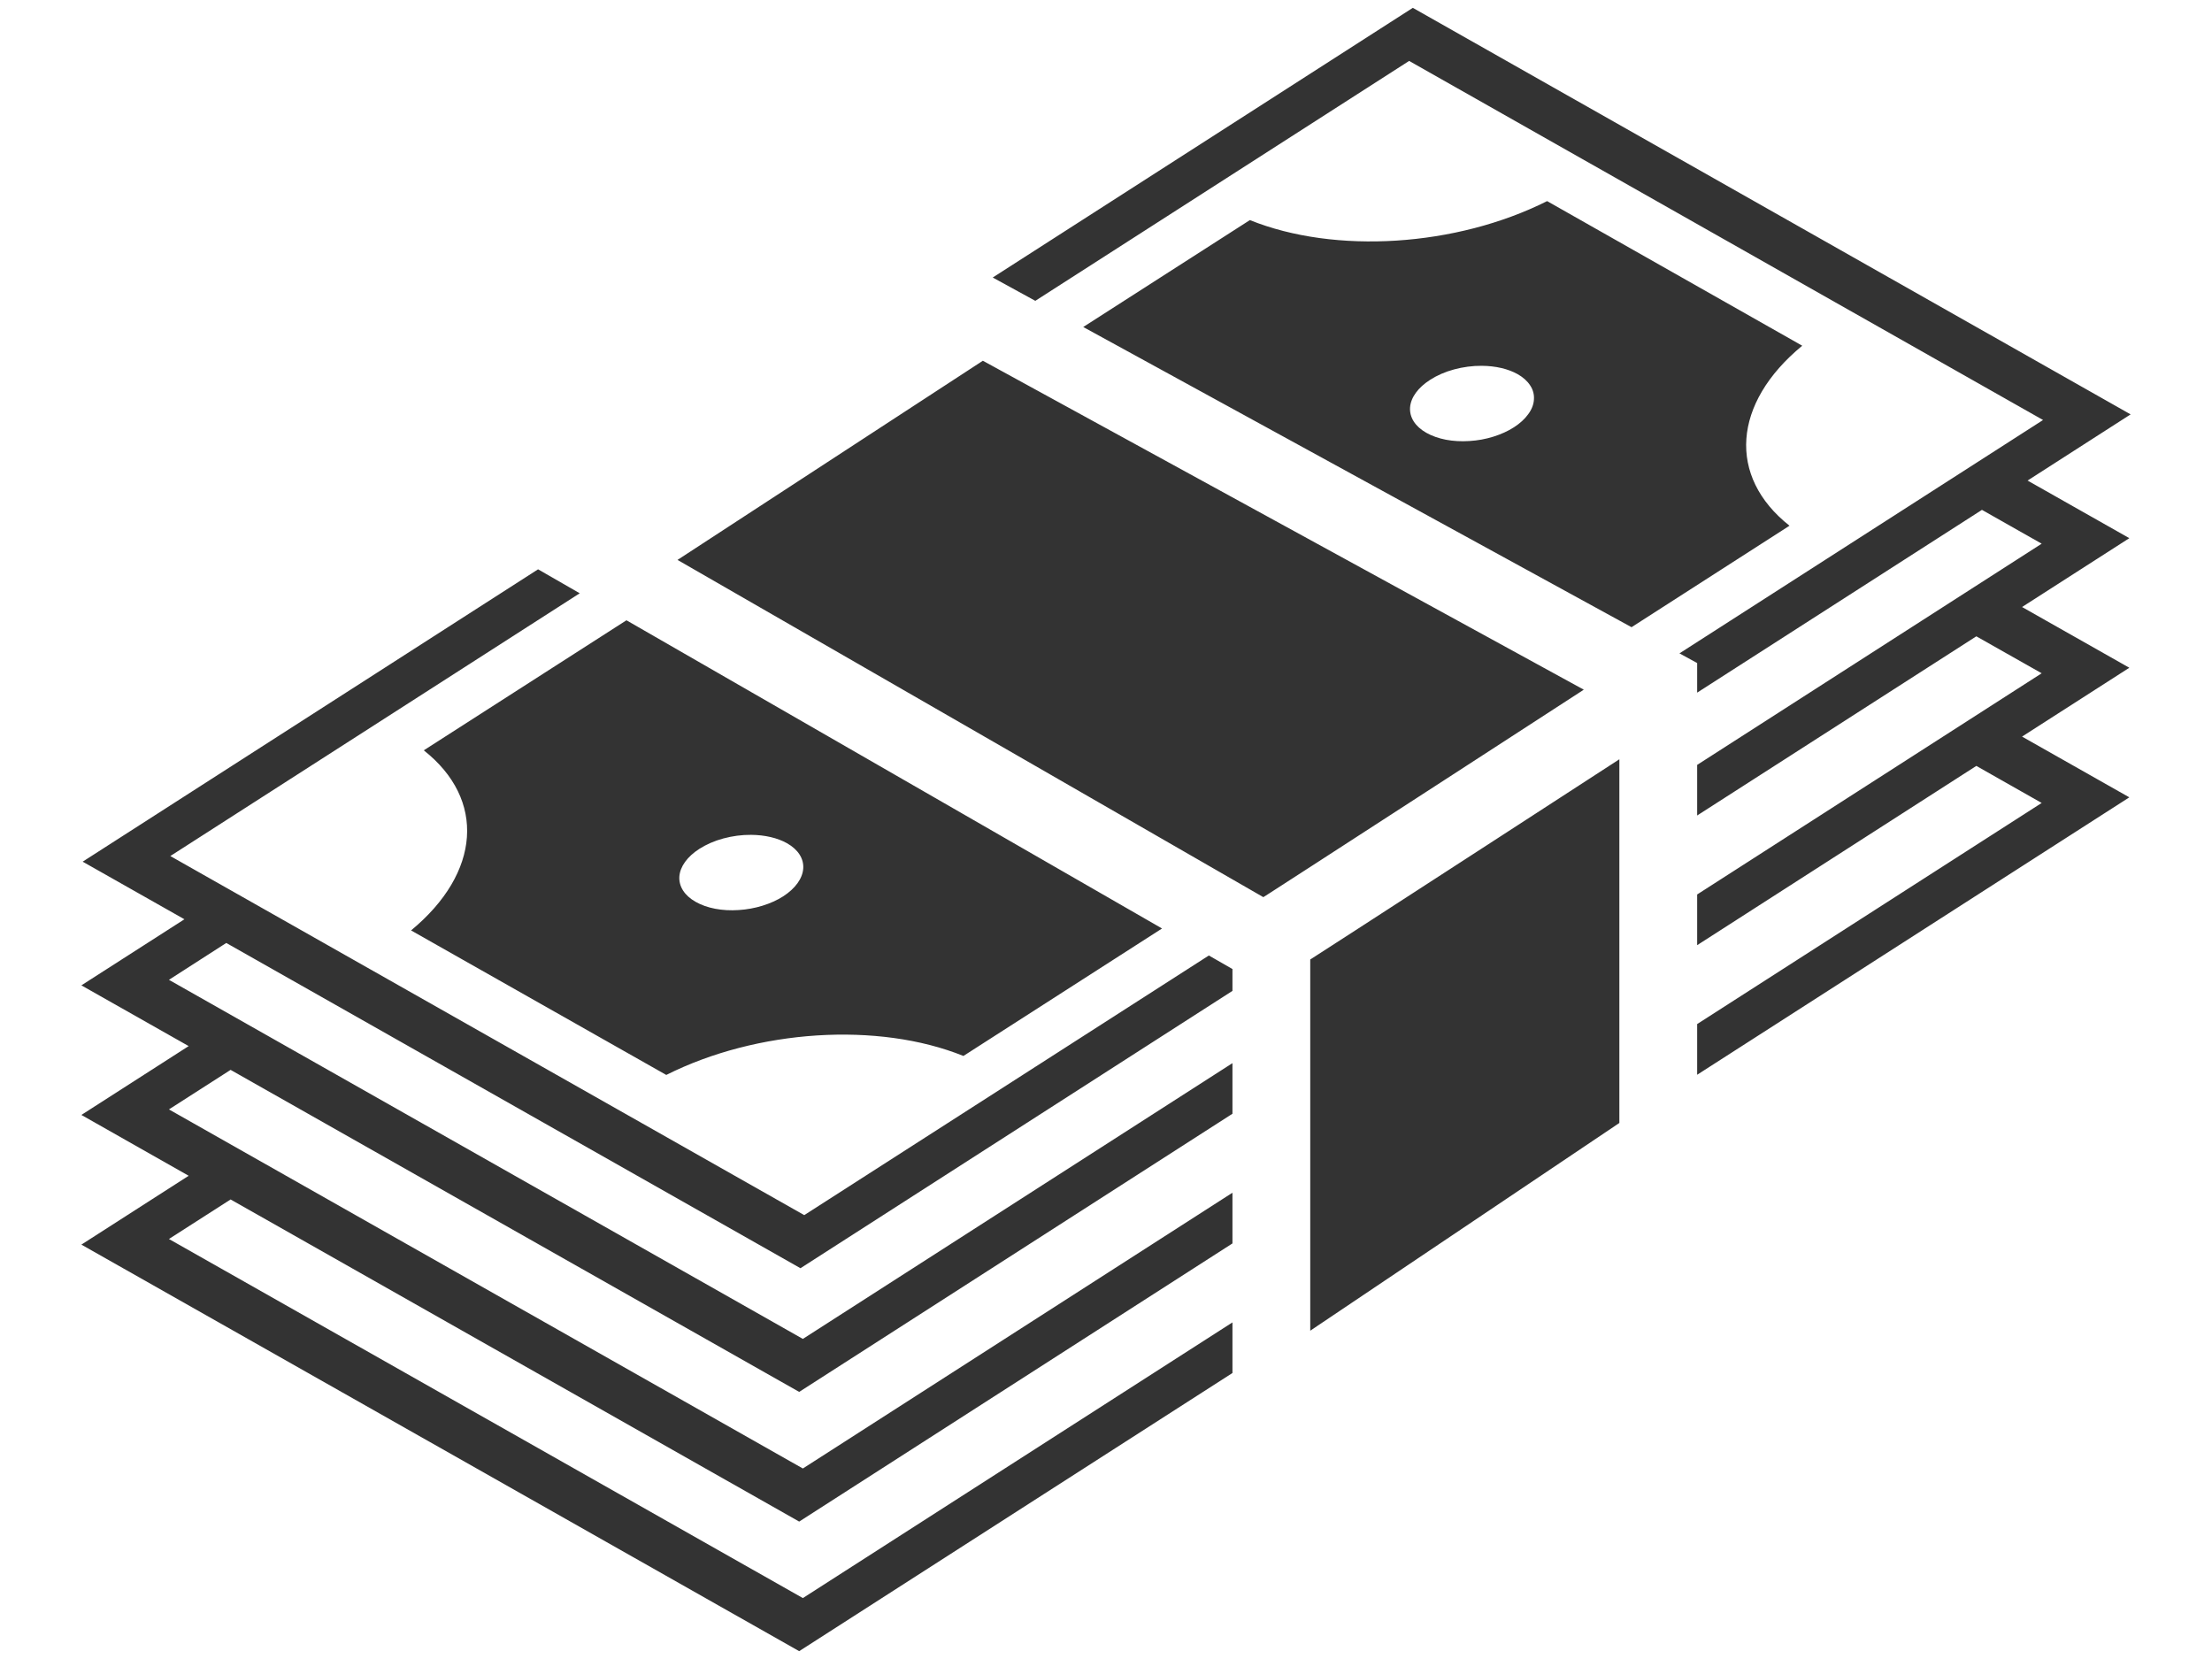 <svg width="24" height="18" viewBox="0 0 24 18" fill="none" xmlns="http://www.w3.org/2000/svg">
<path d="M15.329 0.085L10.771 3.011L11.233 3.264L15.289 0.661L22.167 4.557L18.222 7.089L18.414 7.194V7.515L21.504 5.532L22.152 5.899L18.414 8.299V8.848L21.443 6.904L22.152 7.305L18.414 9.705V10.255L21.443 8.31L22.152 8.712L18.414 11.111V11.661L23.103 8.651L21.939 7.992L23.103 7.245L21.939 6.586L23.103 5.839L21.999 5.214L23.117 4.496L15.329 0.085ZM16.786 2.182C15.8 2.677 14.486 2.761 13.561 2.388L11.753 3.548L17.702 6.805L19.416 5.704C18.741 5.171 18.797 4.375 19.554 3.751L16.786 2.182ZM10.664 3.914L7.351 6.075L13.707 9.734L13.77 9.694C13.887 9.619 14.053 9.512 14.25 9.384C14.645 9.129 15.167 8.791 15.688 8.453C16.438 7.967 16.824 7.716 17.184 7.483L10.664 3.914ZM16.077 3.969H16.077C16.227 3.97 16.364 4.002 16.467 4.06C16.527 4.094 16.573 4.136 16.603 4.183C16.634 4.23 16.647 4.282 16.643 4.335C16.64 4.389 16.619 4.443 16.581 4.494C16.544 4.546 16.491 4.594 16.426 4.636C16.361 4.678 16.285 4.712 16.202 4.738C16.119 4.764 16.031 4.78 15.943 4.785C15.854 4.791 15.768 4.786 15.688 4.771C15.607 4.755 15.536 4.73 15.476 4.696C15.355 4.628 15.292 4.529 15.299 4.421C15.307 4.313 15.385 4.205 15.517 4.121C15.591 4.073 15.68 4.034 15.777 4.008C15.874 3.982 15.977 3.968 16.077 3.969ZM5.838 6.177L0.897 9.349L2.001 9.974L0.883 10.691L2.047 11.35L0.883 12.097L2.047 12.757L0.883 13.504L8.671 17.915L13.372 14.897V14.348L8.711 17.339L1.833 13.443L2.502 13.014L8.671 16.509L13.372 13.491V12.941L8.711 15.933L1.833 12.037L2.502 11.608L8.671 15.102L13.372 12.084V11.535L8.711 14.527L1.833 10.631L2.455 10.231L8.685 13.76L13.372 10.751V10.514L13.116 10.367L8.726 13.184L1.848 9.288L6.29 6.437L5.838 6.177L5.838 6.177ZM6.797 6.73L4.598 8.141C5.273 8.674 5.217 9.47 4.46 10.095L7.229 11.663C8.215 11.168 9.528 11.084 10.453 11.457L12.608 10.074L6.797 6.73L6.797 6.73ZM17.57 8.238C17.193 8.483 16.86 8.699 16.147 9.161C15.667 9.472 15.188 9.783 14.708 10.093C14.51 10.221 14.345 10.328 14.226 10.404C14.222 10.407 14.22 10.408 14.216 10.41V14.438L17.57 12.184L17.57 8.238ZM8.149 9.058C8.298 9.059 8.436 9.091 8.539 9.149C8.659 9.217 8.723 9.316 8.715 9.424C8.707 9.532 8.629 9.64 8.498 9.725C8.366 9.809 8.192 9.863 8.014 9.874C7.836 9.886 7.668 9.854 7.548 9.785C7.427 9.717 7.364 9.618 7.371 9.51C7.379 9.402 7.457 9.294 7.588 9.21C7.663 9.162 7.752 9.123 7.849 9.097C7.946 9.071 8.048 9.057 8.149 9.058V9.058Z" fill="#333333"/>
</svg>
